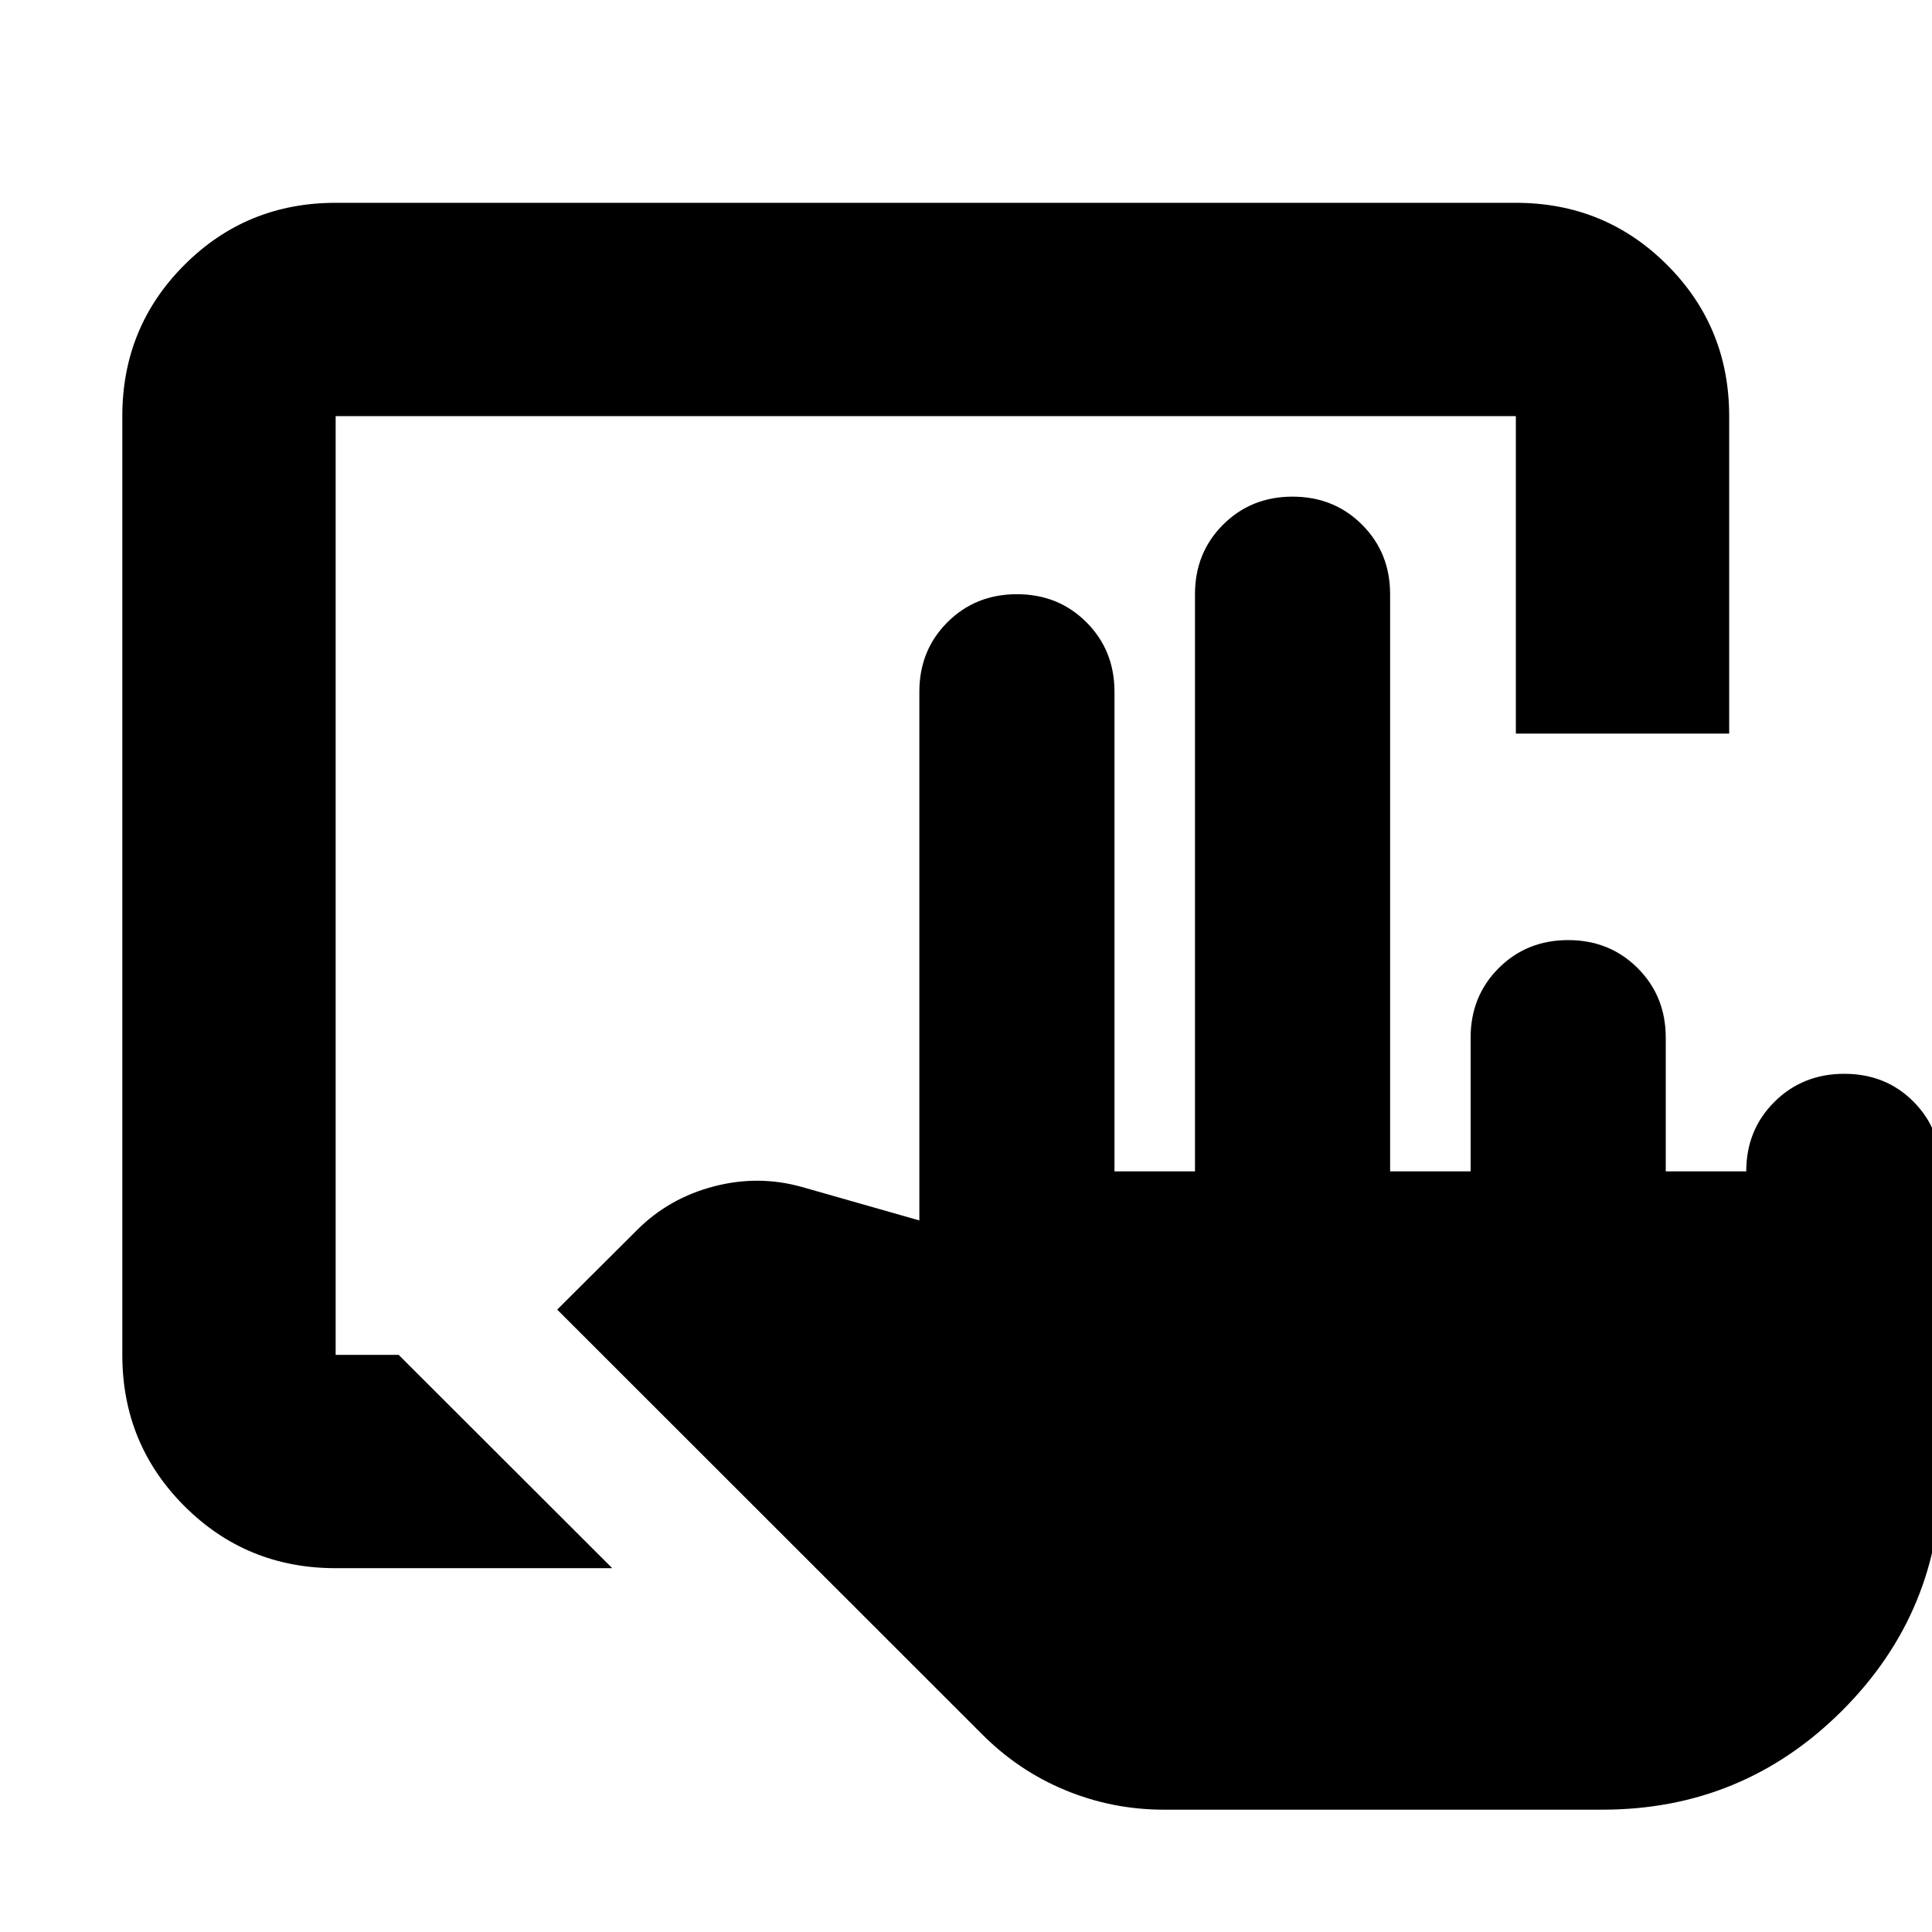 <svg xmlns="http://www.w3.org/2000/svg" height="24" viewBox="0 -960 960 960" width="24"><path d="M578.3-60.78q-25.59 0-49.06-9.73-23.46-9.73-41.59-28.1L276.87-309.26l39.78-39.65q15.7-15.7 37.96-21.55 22.26-5.84 43.95.29l58.26 16.6v-262.69q0-20.6 13.94-34.54 13.94-13.94 34.54-13.94 20.61 0 34.54 13.94 13.94 13.94 13.94 34.54v238.3h40v-286.78q0-20.6 13.94-34.54 13.94-13.94 34.54-13.94t34.54 13.94q13.94 13.94 13.94 34.54v286.78h40v-66.43q0-20.6 13.94-34.54 13.93-13.94 34.54-13.94 20.6 0 34.54 13.94 13.94 13.94 13.94 34.54v66.43h40q0-20.6 14.01-34.54 14-13.93 34.71-13.93t34.47 13.93q13.76 13.94 13.76 34.54v148.7q0 69.96-49.26 119.22-49.26 49.26-119.21 49.26H578.3Zm-411.52-120q-44.3 0-75.15-30.85-30.85-30.85-30.85-75.15v-466.44q0-44.3 30.85-75.15 30.85-30.85 75.15-30.85h586.44q44.3 0 75.15 30.85 30.85 30.85 30.85 75.15v157.74h-106v-157.74H166.78v466.44h31.31l106.13 106H166.78Z"/></svg>
